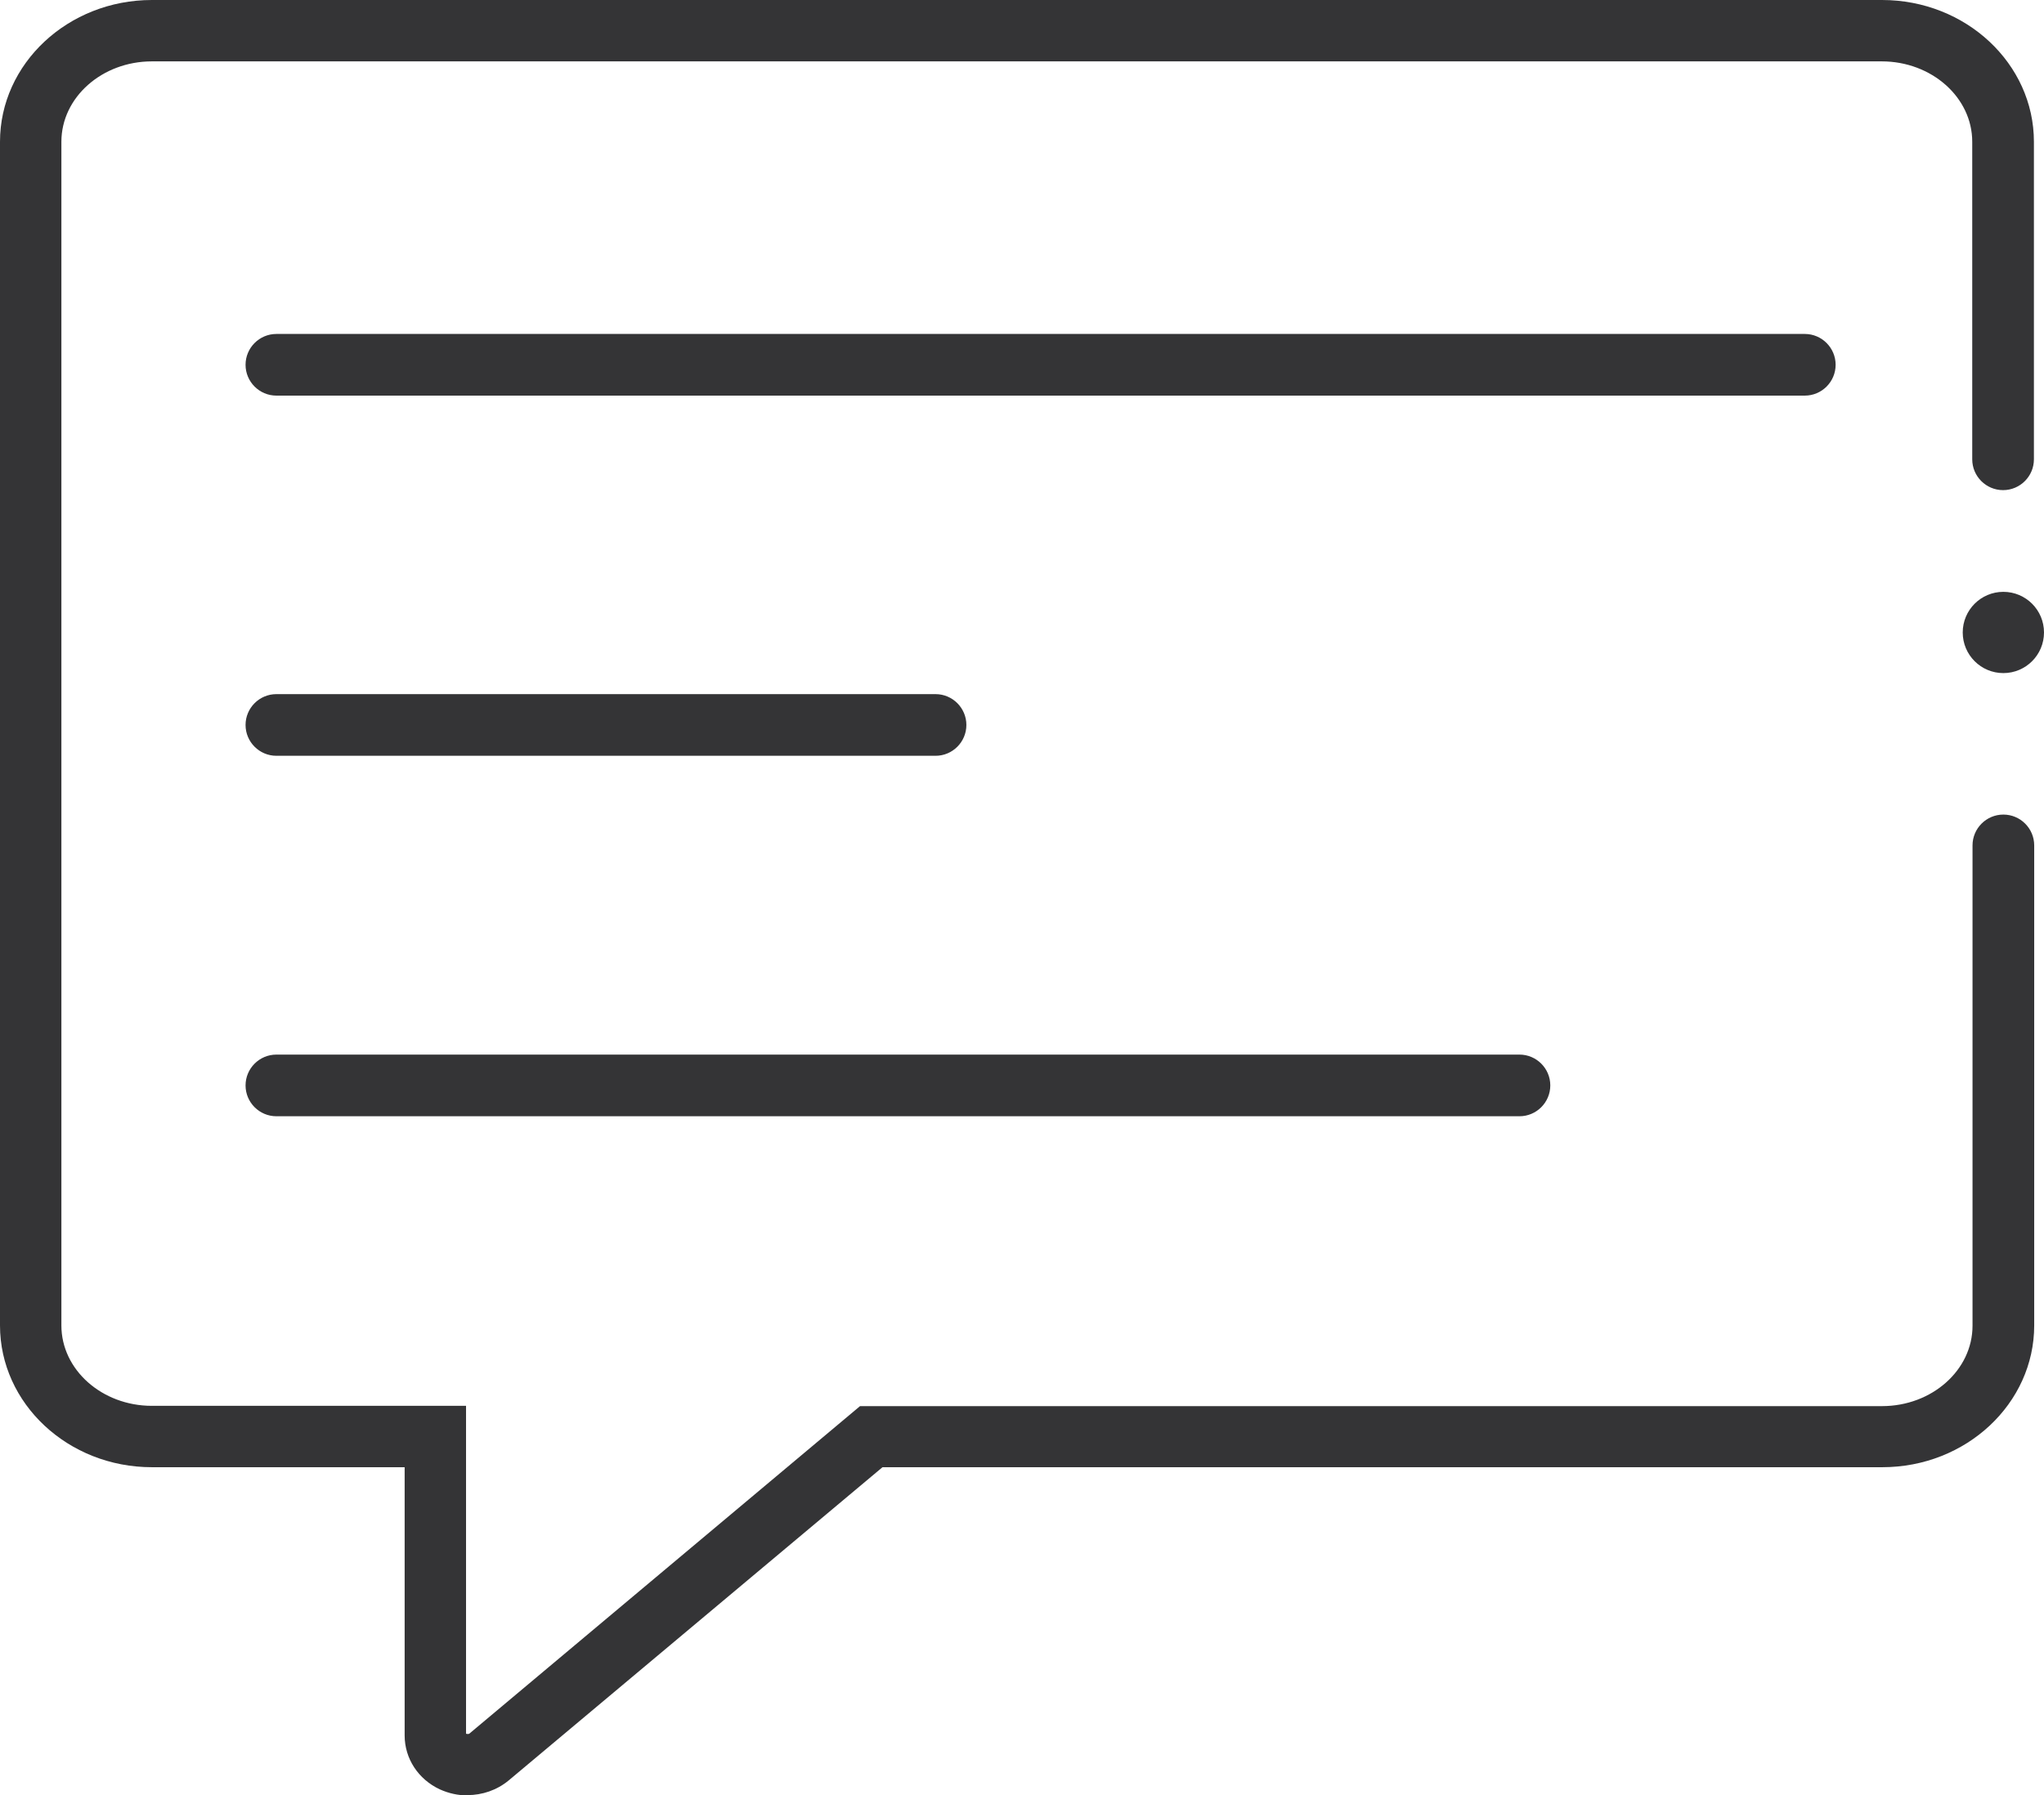 <?xml version="1.0" encoding="UTF-8"?>
<svg id="_Слой_2" data-name="Слой 2" xmlns="http://www.w3.org/2000/svg" viewBox="0 0 70.92 62.31">
  <defs>
    <style>
      .cls-1 {
        fill: #343436;
      }
    </style>
  </defs>
  <g id="_настройки_акк" data-name="настройки акк">
    <g>
      <path class="cls-1" d="M16.22,62.31c-.33,0-.65-.07-.96-.21-.75-.35-1.22-1.07-1.22-1.87v-9.31H5.27c-2.91,0-5.27-2.21-5.27-4.92V4.92C0,2.21,2.36,0,5.27,0h60.03c2.91,0,5.27,2.21,5.27,4.92V15.94c0,.59-.48,1.07-1.07,1.07s-1.07-.48-1.07-1.07V4.92c0-1.54-1.41-2.79-3.14-2.79H5.27c-1.73,0-3.14,1.25-3.14,2.79V46c0,1.54,1.41,2.79,3.14,2.79h10.9v11.38s.08,.02,.11,0l13.56-11.37h35.46c1.73,0,3.14-1.25,3.14-2.79V29.34c0-.59,.48-1.07,1.07-1.07s1.07,.48,1.07,1.07v16.66c0,2.71-2.36,4.92-5.27,4.92H30.62l-12.97,10.87c-.41,.34-.92,.51-1.43,.51Z"/>
      <path class="cls-1" d="M62.62,13.73H9.59c-.59,0-1.07-.48-1.07-1.07s.48-1.07,1.07-1.07H62.62c.59,0,1.07,.48,1.07,1.07s-.48,1.07-1.07,1.07Z"/>
      <path class="cls-1" d="M32.46,26.23H9.59c-.59,0-1.07-.48-1.07-1.07s.48-1.07,1.07-1.07h22.87c.59,0,1.07,.48,1.07,1.07s-.48,1.07-1.07,1.07Z"/>
      <path class="cls-1" d="M52.72,38.74H9.59c-.59,0-1.07-.48-1.07-1.07s.48-1.07,1.07-1.07H52.72c.59,0,1.07,.48,1.07,1.07s-.48,1.07-1.07,1.07Z"/>
      <circle class="cls-1" cx="69.51" cy="21.95" r="1.41"/>
    </g>
  </g>
</svg>